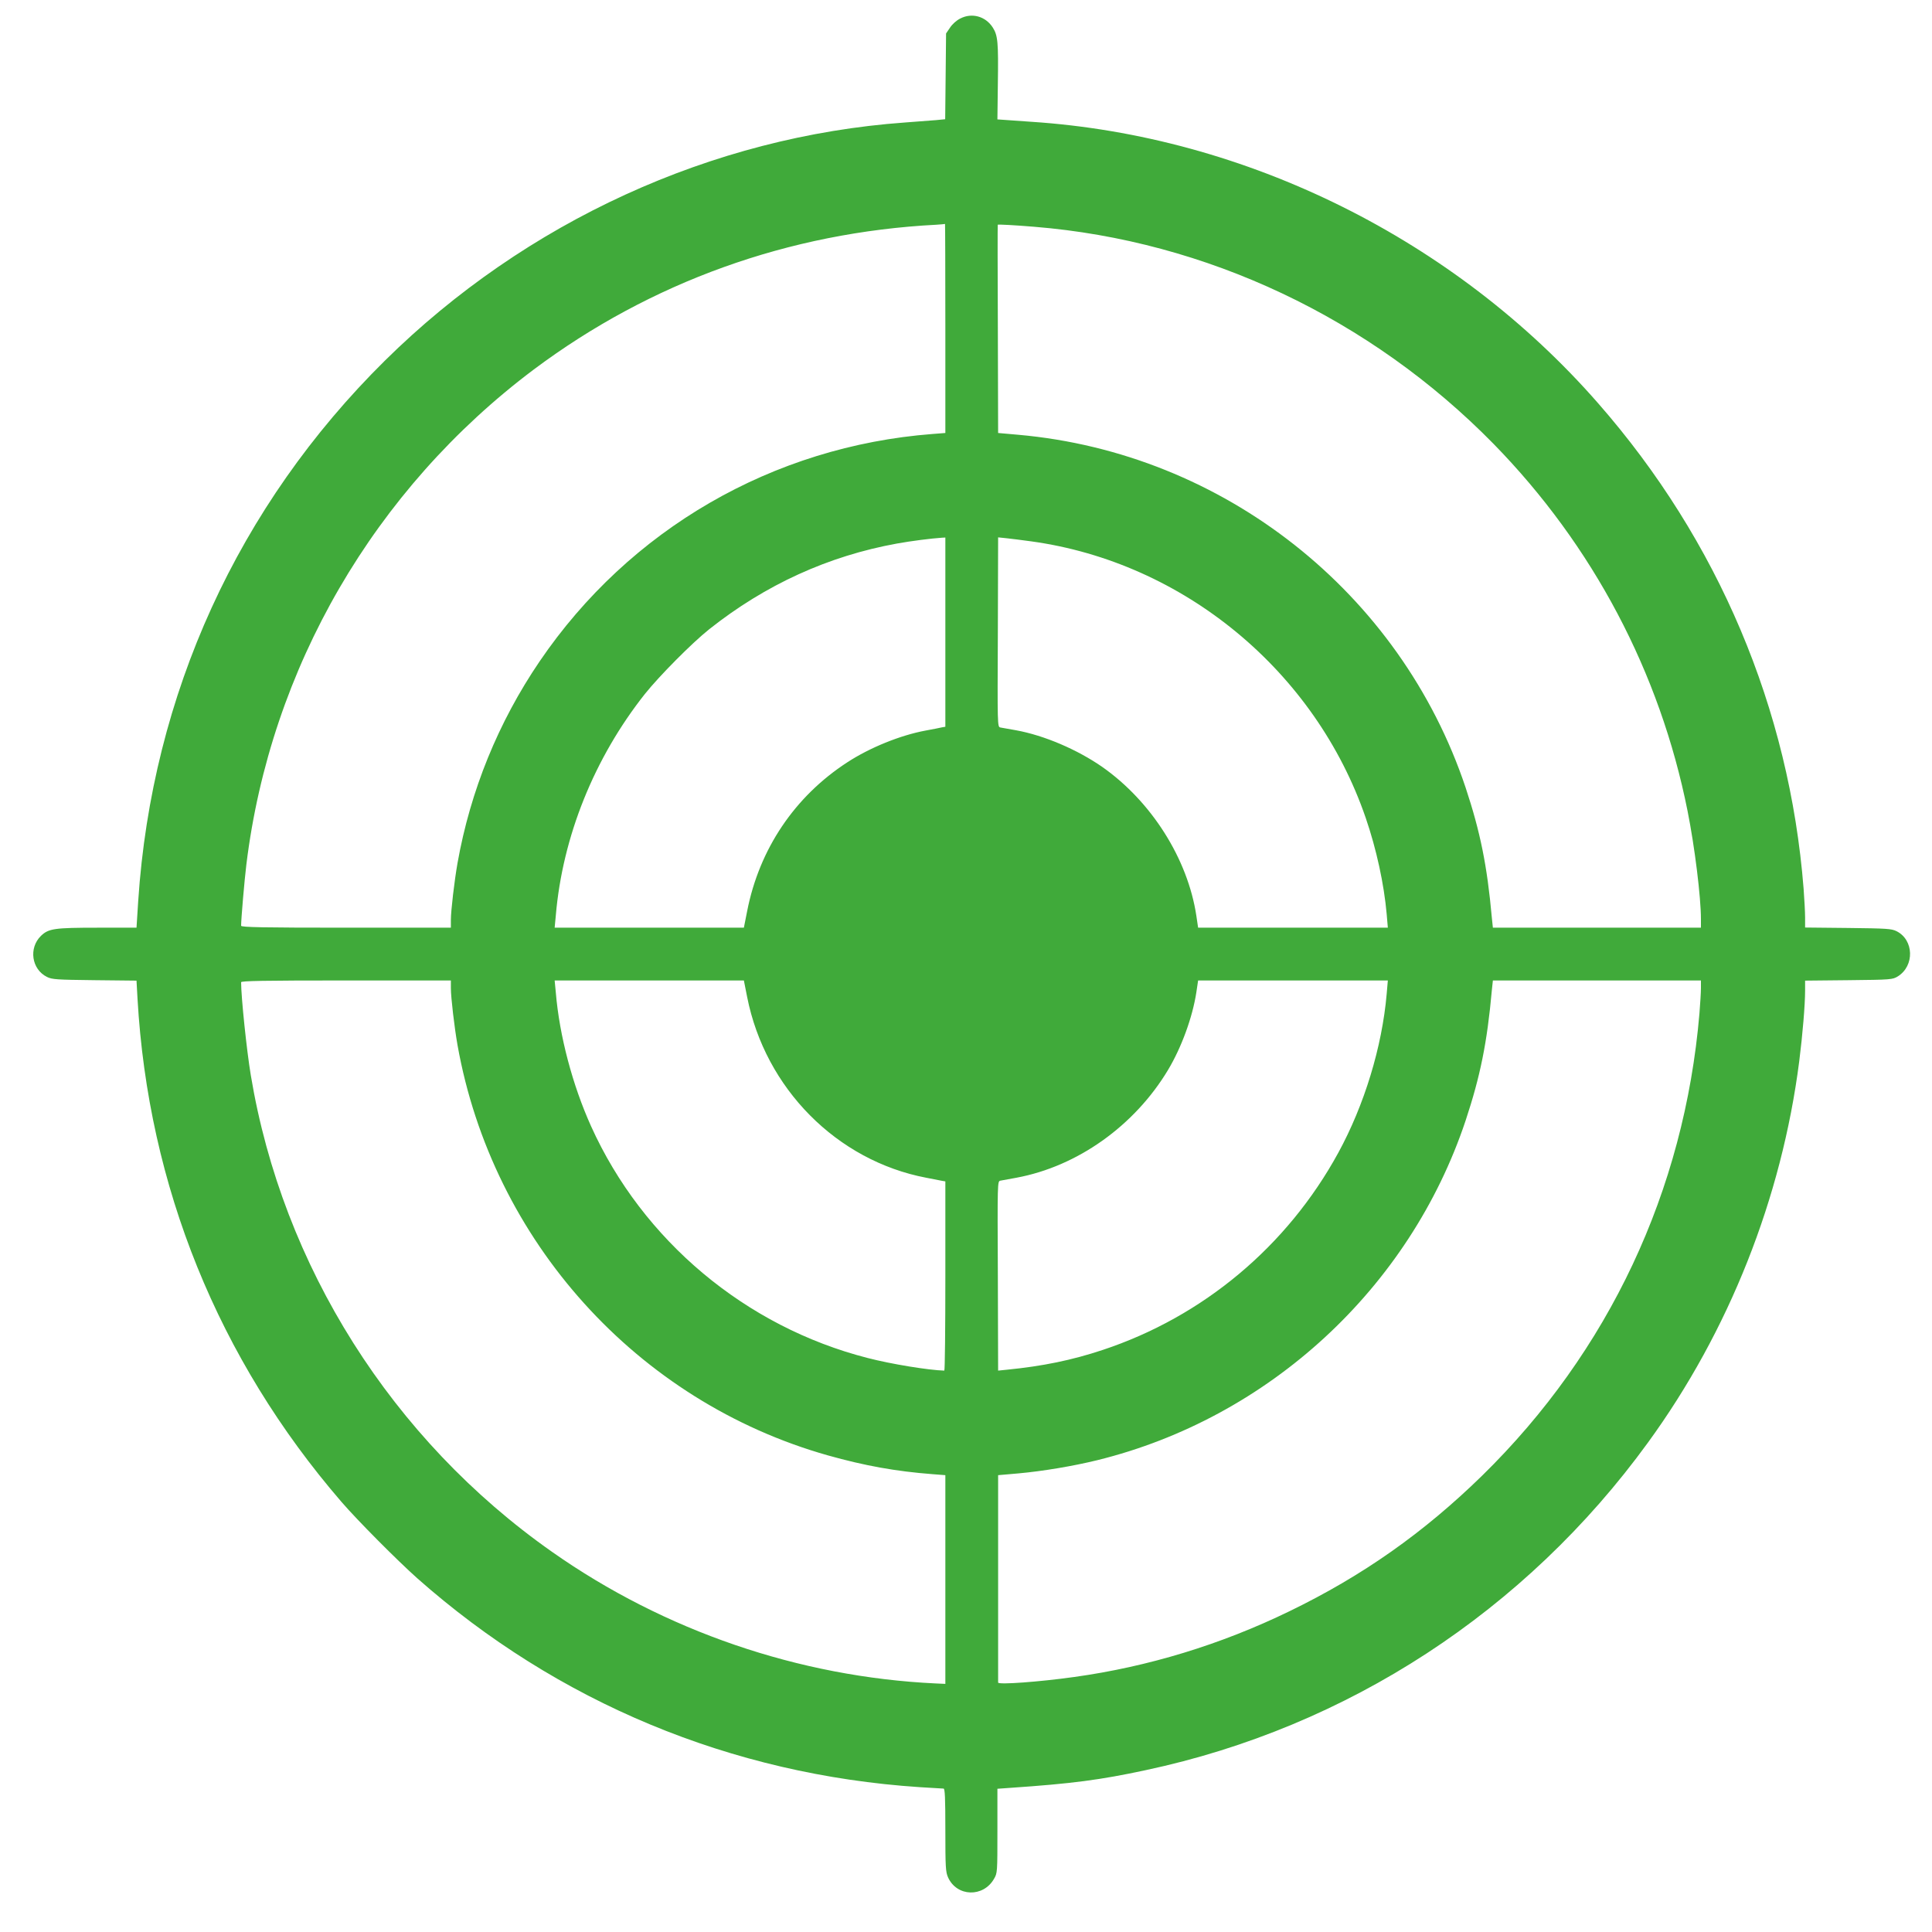 <svg width="35" height="35" viewBox="0 0 35 35" fill="none" xmlns="http://www.w3.org/2000/svg">
<path d="M17.397 0.335C17.33 0.367 17.25 0.439 17.211 0.5L17.139 0.606L17.131 1.385L17.123 2.16L16.958 2.176C16.868 2.184 16.615 2.203 16.395 2.219C12.897 2.471 9.524 4.015 6.975 6.531C4.312 9.162 2.752 12.581 2.504 16.32L2.473 16.806H1.771C0.981 16.806 0.88 16.822 0.742 16.954C0.516 17.175 0.572 17.56 0.851 17.698C0.942 17.744 1.027 17.749 1.712 17.757L2.473 17.765L2.491 18.089C2.685 21.487 3.953 24.62 6.186 27.208C6.475 27.543 7.193 28.265 7.557 28.59C10.098 30.84 13.248 32.15 16.66 32.376C16.881 32.389 17.075 32.402 17.094 32.402C17.118 32.402 17.126 32.57 17.126 33.152C17.126 33.827 17.131 33.914 17.176 34.013C17.336 34.363 17.814 34.377 18.008 34.036C18.069 33.933 18.069 33.914 18.069 33.167V32.405L18.295 32.389C19.422 32.312 19.927 32.246 20.756 32.068C24.414 31.289 27.638 29.185 29.854 26.134C31.322 24.118 32.278 21.703 32.595 19.224C32.656 18.743 32.701 18.201 32.701 17.946V17.765L33.493 17.757C34.264 17.749 34.285 17.746 34.381 17.688C34.687 17.497 34.673 17.026 34.357 16.869C34.267 16.824 34.179 16.819 33.48 16.811L32.701 16.803V16.622C32.701 16.524 32.688 16.288 32.674 16.099C32.417 12.841 31.128 9.791 28.953 7.307C26.359 4.339 22.577 2.461 18.68 2.206C18.55 2.198 18.359 2.184 18.255 2.176L18.069 2.163L18.077 1.52C18.088 0.763 18.077 0.641 17.984 0.497C17.854 0.295 17.607 0.226 17.397 0.335ZM17.126 5.949V7.844L16.894 7.862C14 8.085 11.403 9.589 9.776 11.981C9.027 13.083 8.522 14.322 8.288 15.637C8.232 15.956 8.168 16.5 8.168 16.665V16.806H6.268C4.766 16.806 4.368 16.798 4.368 16.771C4.368 16.649 4.429 15.94 4.463 15.663C4.899 12.103 6.781 8.864 9.667 6.696C11.786 5.11 14.29 4.209 16.966 4.071C17.046 4.065 17.115 4.06 17.12 4.057C17.123 4.055 17.126 4.905 17.126 5.949ZM18.734 4.108C21.854 4.36 24.826 5.766 27.056 8.04C28.858 9.882 30.072 12.183 30.572 14.693C30.702 15.344 30.814 16.253 30.814 16.652V16.806H28.929H27.045L27.026 16.625C26.941 15.679 26.816 15.068 26.551 14.268C25.37 10.735 22.165 8.205 18.444 7.876L18.082 7.844L18.077 5.957C18.072 4.921 18.072 4.073 18.075 4.071C18.082 4.063 18.386 4.079 18.734 4.108ZM17.126 11.452V13.166L17.067 13.176C17.033 13.184 16.9 13.211 16.767 13.235C16.31 13.32 15.759 13.543 15.348 13.811C14.396 14.43 13.755 15.382 13.535 16.508L13.476 16.806H11.762H10.048L10.069 16.585C10.191 15.156 10.765 13.732 11.682 12.573C11.943 12.246 12.535 11.649 12.846 11.401C13.867 10.591 15.005 10.073 16.248 9.847C16.514 9.799 16.87 9.754 17.067 9.741L17.126 9.738V11.452ZM18.68 9.807C21.445 10.187 23.829 12.159 24.741 14.816C24.937 15.387 25.073 16.017 25.121 16.559L25.142 16.806H23.425H21.705L21.673 16.59C21.517 15.557 20.86 14.521 19.972 13.896C19.518 13.58 18.917 13.322 18.404 13.229C18.276 13.206 18.152 13.184 18.122 13.179C18.069 13.168 18.069 13.15 18.077 11.452L18.082 9.735L18.237 9.751C18.319 9.759 18.521 9.786 18.68 9.807ZM8.168 17.903C8.168 18.068 8.232 18.613 8.288 18.931C8.921 22.484 11.544 25.39 14.999 26.366C15.661 26.552 16.227 26.655 16.894 26.706L17.126 26.724V28.613V30.505L16.948 30.497C14.478 30.38 12.038 29.546 10.002 28.114C7.103 26.079 5.117 22.935 4.543 19.476C4.469 19.032 4.368 18.065 4.368 17.794C4.368 17.77 4.766 17.762 6.268 17.762H8.168V17.903ZM13.535 18.06C13.862 19.718 15.161 21.028 16.78 21.336C16.905 21.36 17.033 21.384 17.067 21.392L17.126 21.402V23.116C17.126 24.059 17.118 24.83 17.107 24.83C16.823 24.822 16.15 24.713 15.717 24.601C13.508 24.035 11.642 22.473 10.707 20.401C10.372 19.657 10.135 18.767 10.069 17.98L10.048 17.762H11.762H13.476L13.535 18.06ZM25.121 18.007C25.038 18.963 24.717 20.018 24.244 20.884C23.319 22.577 21.796 23.852 19.978 24.455C19.419 24.641 18.888 24.75 18.237 24.814L18.082 24.83L18.077 23.116C18.069 21.418 18.069 21.4 18.122 21.389C18.152 21.384 18.282 21.36 18.412 21.336C19.52 21.131 20.554 20.393 21.16 19.383C21.405 18.974 21.604 18.427 21.673 17.977L21.705 17.762H23.425H25.142L25.121 18.007ZM30.814 17.9C30.814 17.977 30.801 18.185 30.787 18.36C30.514 21.572 29.145 24.485 26.851 26.732C25.793 27.766 24.685 28.547 23.358 29.19C22.117 29.793 20.802 30.194 19.462 30.38C18.835 30.468 18.082 30.524 18.082 30.481C18.082 30.471 18.082 29.62 18.082 28.592V26.724L18.449 26.692C18.885 26.653 19.441 26.56 19.877 26.453C22.986 25.688 25.538 23.337 26.551 20.3C26.816 19.5 26.941 18.889 27.026 17.94L27.045 17.762H28.929H30.814V17.9Z" fill="#40AA3A"/>
</svg>
